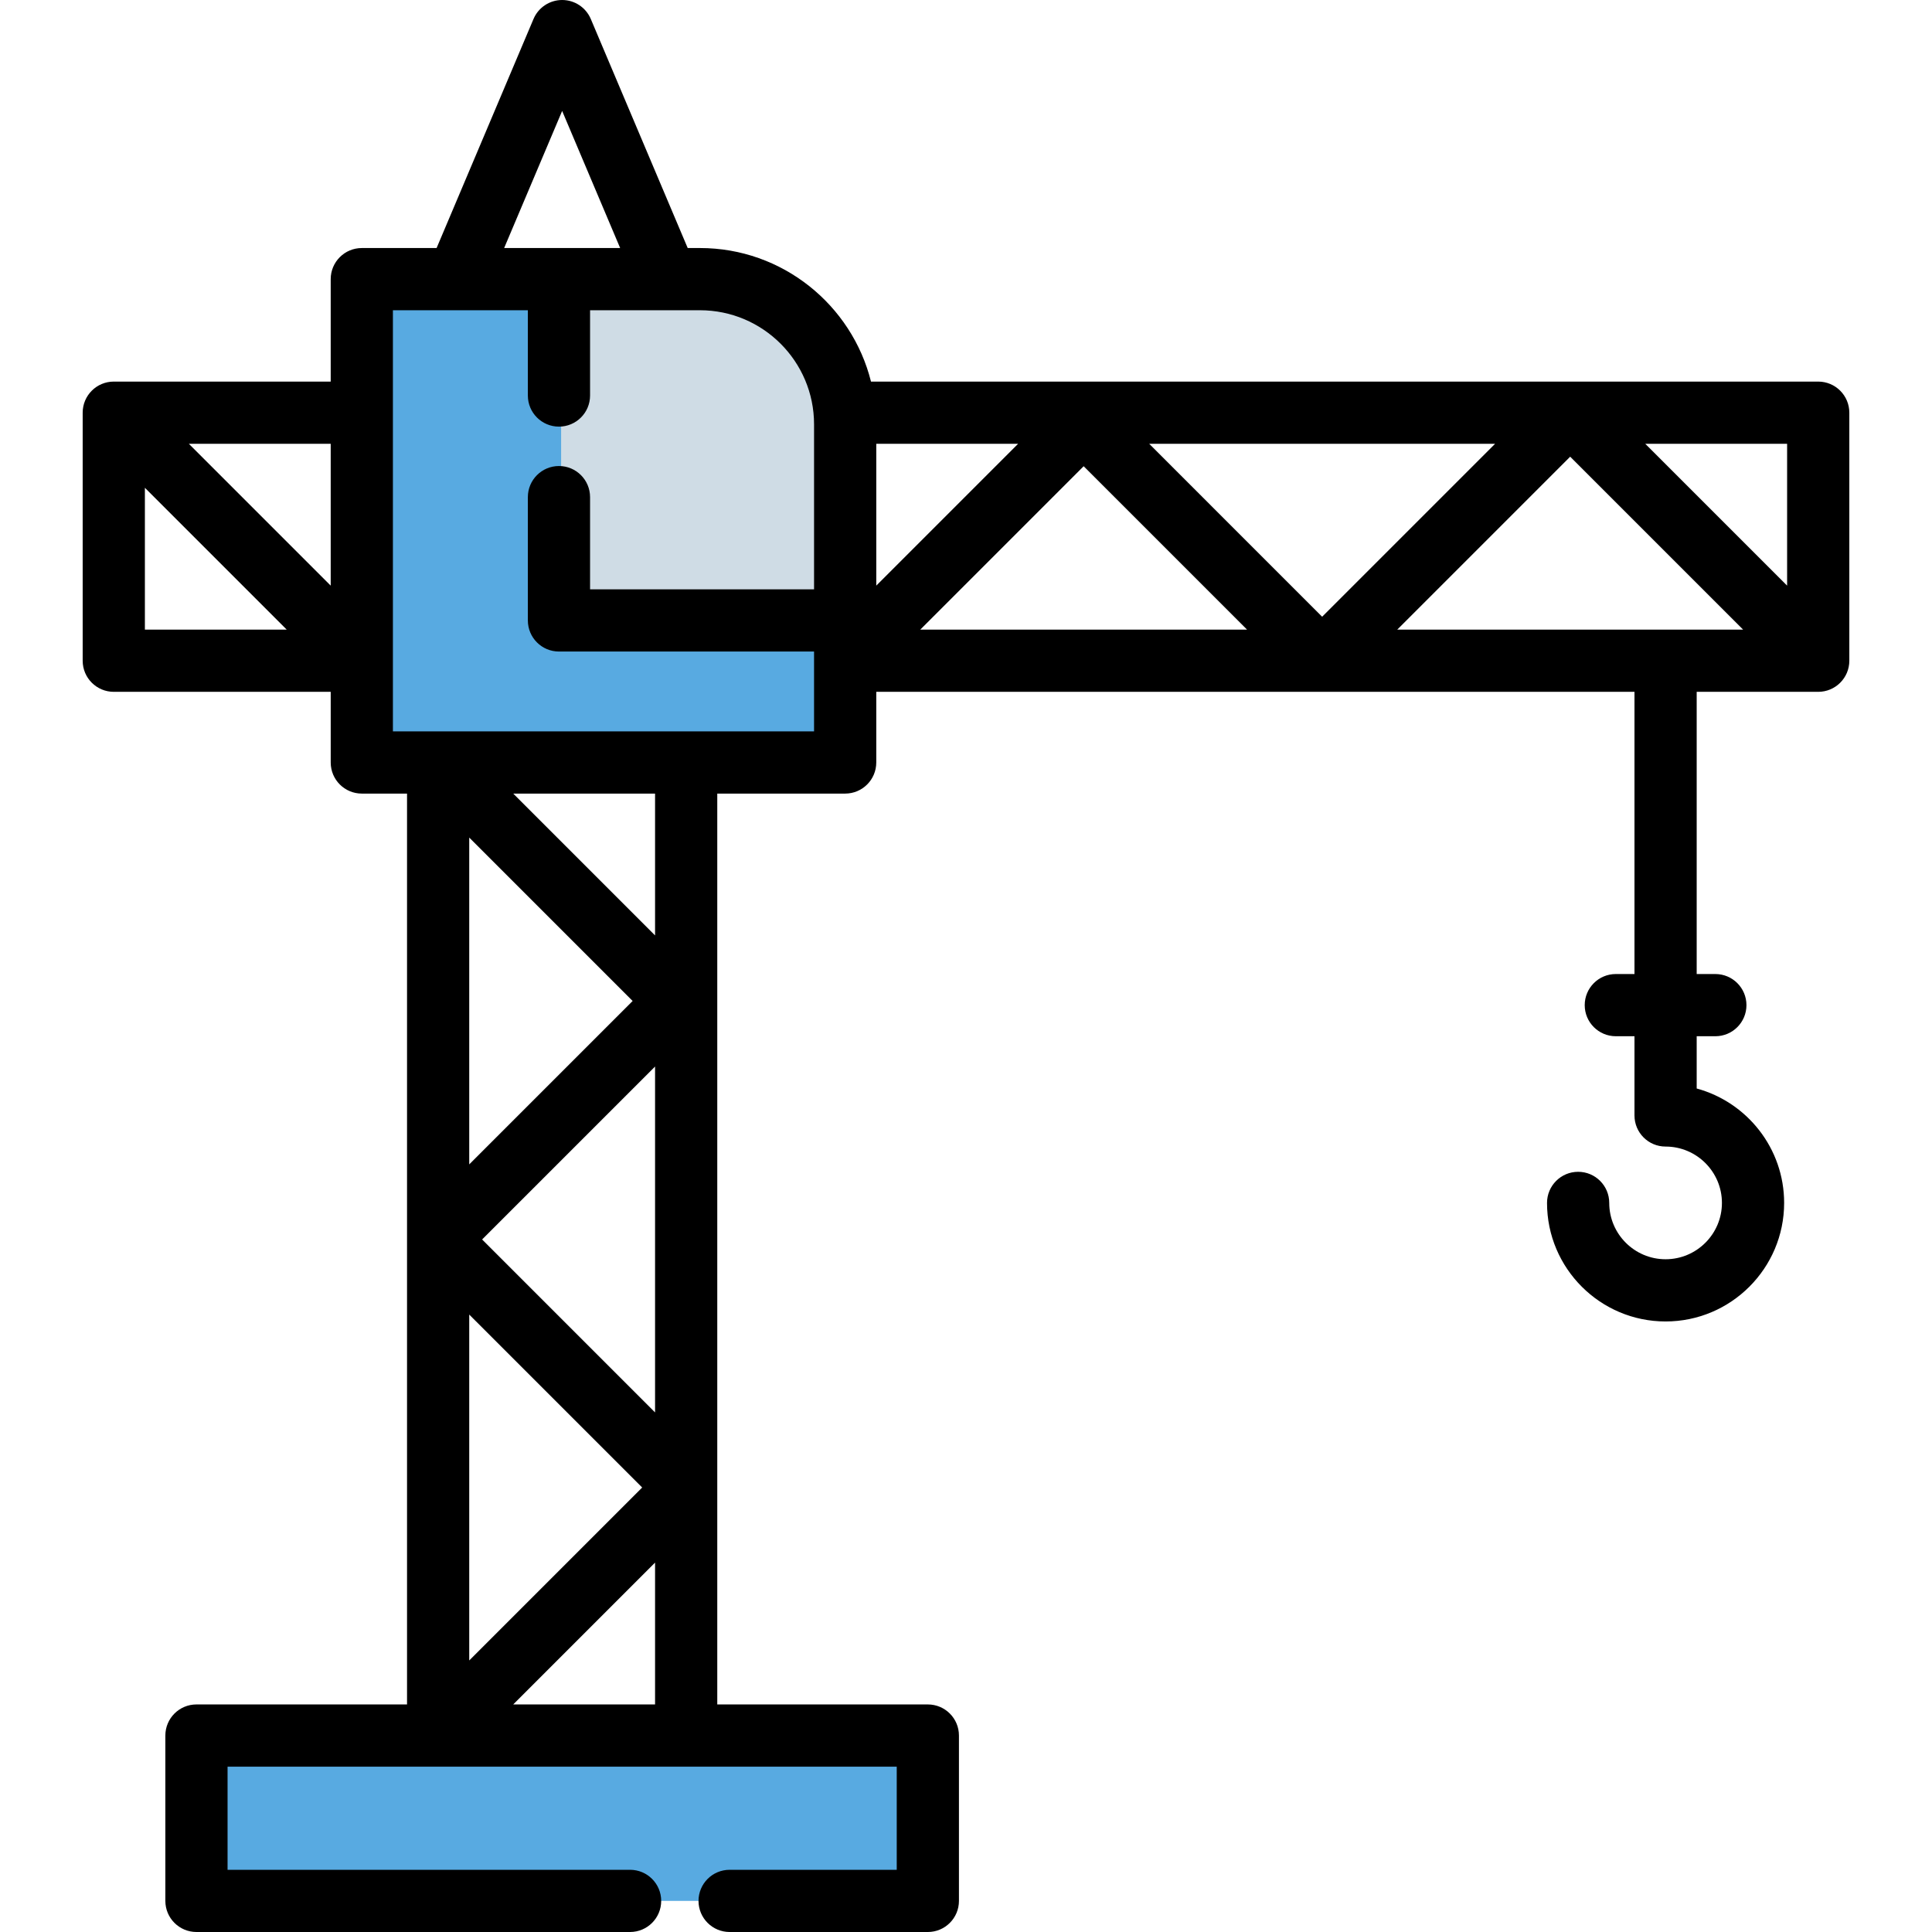 <?xml version="1.0"?>
<svg xmlns="http://www.w3.org/2000/svg" xmlns:xlink="http://www.w3.org/1999/xlink" version="1.1" id="Layer_1" x="0px" y="0px" viewBox="0 0 511.999 511.999" style="enable-background:new 0 0 511.999 511.999;" xml:space="preserve" width="512px" height="512px" class=""><g><path style="fill:#58AAE1" d="M224.548,112.447v89.618H96.452V73.98h89.618C207.325,73.98,224.548,91.203,224.548,112.447z" data-original="#FCD577" class="active-path" data-old_color="#FCD577"/><path style="fill:#CFDCE5" d="M224.548,112.447v51.975h-75.846V73.98h37.368C207.325,73.98,224.548,91.203,224.548,112.447z" data-original="#CFDCE5" class=""/><polyline style="fill:#58AAE1" points="167.551,503.757 52.635,503.757 52.635,459.936 246.46,459.936 246.46,503.757   193.928,503.757 " data-original="#FCD577" class="active-path" data-old_color="#FCD577"/><path d="M481.845,101.125H230.823c-5.075-20.305-23.468-35.394-45.323-35.394h-3.253L156.566,5.032  c-1.29-3.05-4.28-5.032-7.591-5.032s-6.301,1.982-7.591,5.032l-25.681,60.7H95.883c-4.553,0-8.243,3.691-8.243,8.243v27.15H30.153  c-4.553,0-8.243,3.691-8.243,8.243V175.1c0,4.552,3.69,8.243,8.243,8.243h57.489v18.724c0,4.552,3.69,8.243,8.243,8.243h11.982  v241.383H52.063c-4.553,0-8.243,3.691-8.243,8.243v43.821c0,4.552,3.69,8.243,8.243,8.243h114.916c4.553,0,8.243-3.691,8.243-8.243  c0-4.552-3.69-8.243-8.243-8.243H60.306v-27.335h177.338v27.335h-44.288c-4.553,0-8.243,3.691-8.243,8.243  c0,4.552,3.69,8.243,8.243,8.243h52.531c4.553,0,8.243-3.691,8.243-8.243v-43.821c0-4.552-3.69-8.243-8.243-8.243h-55.803V210.309  h33.893c4.553,0,8.243-3.691,8.243-8.243v-18.724h200.933v74.785h-4.945c-4.553,0-8.243,3.691-8.243,8.243  c0,4.552,3.69,8.243,8.243,8.243h4.945v20.994c0,4.552,3.69,8.243,8.243,8.243c8.233,0,14.932,6.698,14.932,14.931  s-6.699,14.932-14.932,14.932c-8.233,0-14.932-6.699-14.932-14.932c0-4.552-3.69-8.243-8.243-8.243  c-4.553,0-8.243,3.691-8.243,8.243c0,17.323,14.093,31.418,31.418,31.418c17.325,0,31.418-14.094,31.418-31.418  c0-14.471-9.837-26.69-23.175-30.32v-13.848h4.945c4.553,0,8.243-3.691,8.243-8.243s-3.69-8.243-8.243-8.243h-4.945v-74.785h32.207  c4.553,0,8.243-3.691,8.243-8.243v-65.732C490.088,104.816,486.398,101.125,481.845,101.125z M473.602,155.199l-37.588-37.588  h37.588V155.199z M370.283,166.857l45.831-45.831l45.831,45.831H370.283z M232.219,155.199v-37.588h37.588L232.219,155.199z   M287.18,123.553l43.302,43.303h-86.605L287.18,123.553z M304.552,117.611h91.661l-45.831,45.831L304.552,117.611z M148.975,29.399  l15.372,36.333h-30.743L148.975,29.399z M87.64,155.199l-37.588-37.588H87.64V155.199z M38.396,129.269l37.588,37.588H38.396  V129.269z M173.597,374.304l-45.831-45.831l45.831-45.83V374.304z M170.183,394.205l-45.831,45.831v-91.661L170.183,394.205z   M124.352,308.573v-86.606l43.303,43.303L124.352,308.573z M136.009,451.692l37.588-37.588v37.588H136.009z M173.597,247.897  l-37.588-37.588h37.588V247.897z M215.733,193.823H104.126V82.218h35.761v22.599c0,4.552,3.69,8.243,8.243,8.243  s8.243-3.691,8.243-8.243V82.218h20.384c0.01,0,0.02,0.002,0.03,0.002c0.014,0,8.713-0.002,8.713-0.002  c16.671,0,30.233,13.562,30.233,30.233v43.727h-59.36v-24.434c0-4.552-3.69-8.243-8.243-8.243s-8.243,3.691-8.243,8.243v32.677  c0,4.552,3.69,8.243,8.243,8.243h67.602V193.823z" data-original="#000000" class="" style="fill:#000000" data-old_color="#000000"/></g> </svg>
